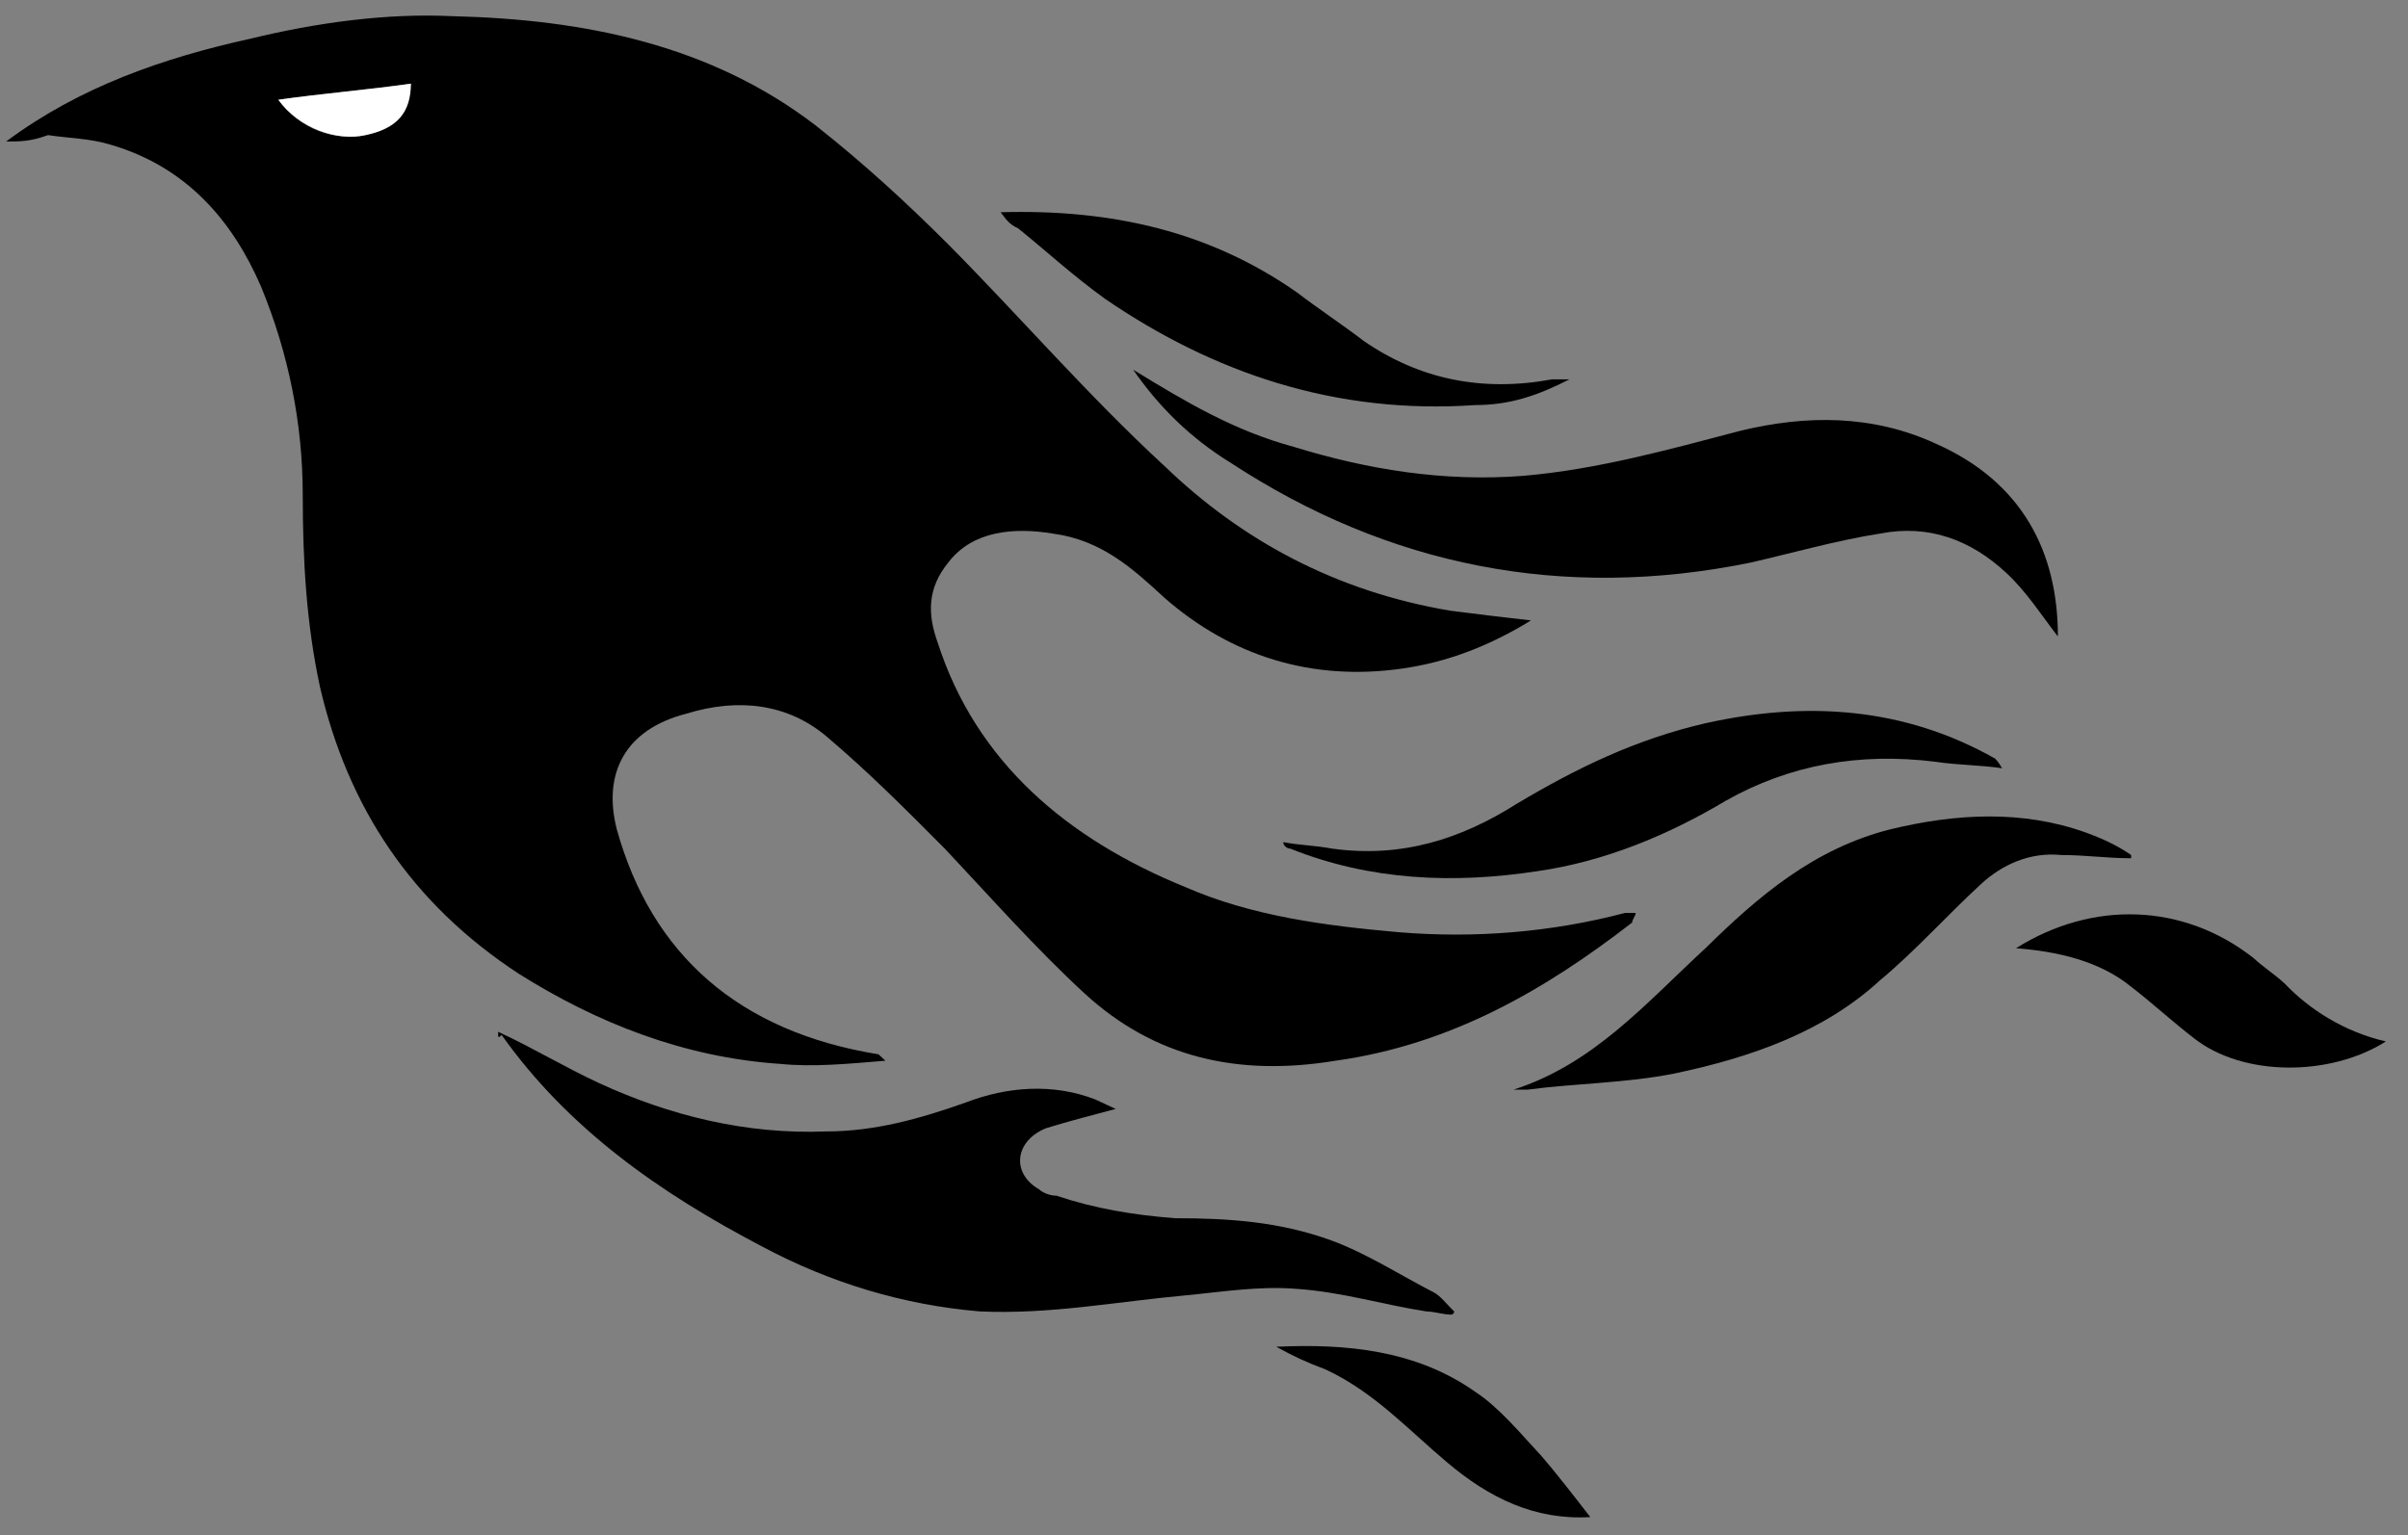 <svg width="69" height="44" viewBox="0 0 69 44" fill="none" xmlns="http://www.w3.org/2000/svg">
<rect x="0" y="0" width="69" height="44" fill="#808080" stroke="none"/>
<path d="M0.176 4.056C2.276 2.491 4.675 1.661 7.175 1.109C9.075 0.648 11.074 0.372 12.974 0.464C16.774 0.556 20.373 1.293 23.373 3.596C24.773 4.701 25.972 5.807 27.172 7.004C29.272 9.123 31.172 11.334 33.371 13.36C35.571 15.479 38.271 16.953 41.57 17.505C42.27 17.597 43.07 17.689 43.87 17.782C42.67 18.518 41.47 18.979 40.17 19.163C37.571 19.532 35.271 18.795 33.371 17.137C32.471 16.308 31.572 15.479 30.172 15.294C29.072 15.11 27.872 15.202 27.172 16.123C26.572 16.86 26.572 17.597 26.872 18.426C27.972 21.835 30.572 24.045 33.971 25.427C35.871 26.256 37.971 26.532 40.07 26.717C42.27 26.901 44.47 26.717 46.569 26.164C46.669 26.164 46.769 26.164 46.869 26.164C46.869 26.256 46.769 26.348 46.769 26.44C44.27 28.375 41.57 29.941 38.271 30.401C35.471 30.862 33.071 30.309 31.072 28.467C29.672 27.177 28.372 25.703 27.072 24.322C25.972 23.216 24.872 22.111 23.673 21.098C22.573 20.177 21.173 19.992 19.673 20.453C17.873 20.913 17.273 22.203 17.674 23.769C18.673 27.361 21.173 29.572 25.172 30.217C25.172 30.217 25.172 30.217 25.372 30.401C24.273 30.494 23.273 30.585 22.373 30.493C19.573 30.309 17.074 29.296 14.874 27.914C11.774 25.888 9.975 23.124 9.175 19.716C8.775 17.874 8.675 16.031 8.675 14.189C8.675 12.163 8.275 10.136 7.475 8.202C6.675 6.359 5.375 4.793 3.175 4.149C2.576 3.964 1.976 3.964 1.376 3.872C0.876 4.056 0.576 4.056 0.176 4.056ZM11.774 2.398C10.475 2.583 9.275 2.675 7.975 2.859C8.575 3.688 9.575 4.056 10.475 3.872C11.274 3.688 11.674 3.227 11.774 2.398Z" fill="black"/>
<path d="M14.274 29.572C15.274 30.033 16.174 30.585 17.174 31.046C19.173 31.967 21.373 32.52 23.673 32.428C25.072 32.428 26.372 32.059 27.672 31.599C28.872 31.138 30.172 31.046 31.372 31.506C31.572 31.599 31.771 31.691 31.971 31.783C31.271 31.967 30.572 32.151 29.972 32.336C29.072 32.704 28.972 33.625 29.772 34.086C29.872 34.178 30.072 34.27 30.272 34.27C31.372 34.638 32.471 34.823 33.671 34.915C35.171 34.915 36.671 35.007 38.17 35.56C39.17 35.928 40.17 36.573 41.07 37.033C41.27 37.126 41.47 37.402 41.67 37.586C41.67 37.586 41.67 37.678 41.57 37.678C41.37 37.678 41.07 37.586 40.87 37.586C39.67 37.402 38.471 37.033 37.171 36.941C36.071 36.849 34.971 37.033 33.971 37.126C31.971 37.31 30.072 37.678 28.072 37.586C25.872 37.402 23.773 36.757 21.873 35.744C18.873 34.178 16.274 32.336 14.374 29.664C14.274 29.756 14.274 29.756 14.274 29.572Z" fill="black"/>
<path d="M32.471 10.596C33.971 11.518 35.371 12.347 37.071 12.807C39.17 13.452 41.37 13.82 43.67 13.636C45.77 13.452 47.769 12.899 49.869 12.347C51.769 11.886 53.669 11.886 55.468 12.715C57.968 13.82 58.968 15.847 58.968 18.242C58.468 17.597 58.068 16.952 57.468 16.4C56.468 15.479 55.268 15.018 53.868 15.294C52.669 15.479 51.369 15.847 50.169 16.123C44.77 17.229 39.77 16.215 35.271 13.268C34.071 12.531 33.171 11.61 32.471 10.596Z" fill="black"/>
<path d="M43.37 31.23C45.67 30.493 47.169 28.743 48.869 27.177C50.369 25.703 51.969 24.322 54.168 23.769C56.068 23.308 57.968 23.216 59.768 23.861C60.267 24.045 60.667 24.229 61.067 24.506V24.598C60.367 24.598 59.768 24.506 59.068 24.506C58.168 24.414 57.368 24.782 56.768 25.335C55.768 26.256 54.868 27.269 53.868 28.098C52.269 29.572 50.169 30.309 47.969 30.77C46.569 31.046 45.17 31.046 43.77 31.23C43.57 31.23 43.47 31.23 43.37 31.23Z" fill="black"/>
<path d="M57.368 22.019C56.768 21.927 56.068 21.927 55.468 21.834C53.269 21.558 51.269 21.927 49.469 22.94C47.769 23.953 45.97 24.69 44.07 24.966C41.67 25.335 39.27 25.243 36.971 24.322C36.871 24.322 36.771 24.229 36.771 24.137C37.271 24.229 37.671 24.229 38.171 24.322C40.17 24.598 41.87 24.045 43.47 23.032C45.17 22.019 46.869 21.19 48.869 20.729C51.769 20.084 54.568 20.268 57.168 21.742C57.168 21.742 57.268 21.834 57.368 22.019Z" fill="black"/>
<path d="M28.672 6.083C31.871 5.991 34.671 6.635 37.171 8.386C37.771 8.846 38.471 9.307 39.07 9.767C40.67 10.873 42.47 11.241 44.47 10.873C44.57 10.873 44.67 10.873 44.77 10.873C44.77 10.873 44.87 10.873 44.97 10.873C44.07 11.333 43.27 11.61 42.27 11.61C38.271 11.886 34.771 10.688 31.672 8.57C30.772 7.925 29.972 7.188 29.172 6.543C28.972 6.451 28.872 6.359 28.672 6.083Z" fill="black"/>
<path d="M68.366 29.849C66.767 30.862 64.267 30.862 62.867 29.756C62.267 29.296 61.667 28.743 61.068 28.282C60.168 27.546 58.968 27.269 57.768 27.177C59.968 25.795 62.567 25.887 64.567 27.453C64.867 27.73 65.167 27.914 65.467 28.19C66.167 28.927 67.167 29.572 68.366 29.849Z" fill="black"/>
<path d="M45.569 43.481C43.97 43.574 42.67 42.929 41.47 41.916C40.37 40.994 39.37 39.889 37.971 39.244C37.471 39.06 37.071 38.876 36.571 38.599C38.571 38.507 40.57 38.691 42.27 39.889C42.97 40.349 43.57 41.087 44.17 41.731C44.57 42.192 45.07 42.837 45.569 43.481Z" fill="black"/>
<path d="M11.774 2.398C11.774 3.227 11.374 3.688 10.475 3.872C9.675 4.056 8.575 3.688 7.975 2.859C9.275 2.675 10.475 2.582 11.774 2.398Z" fill="white"/>
</svg>
